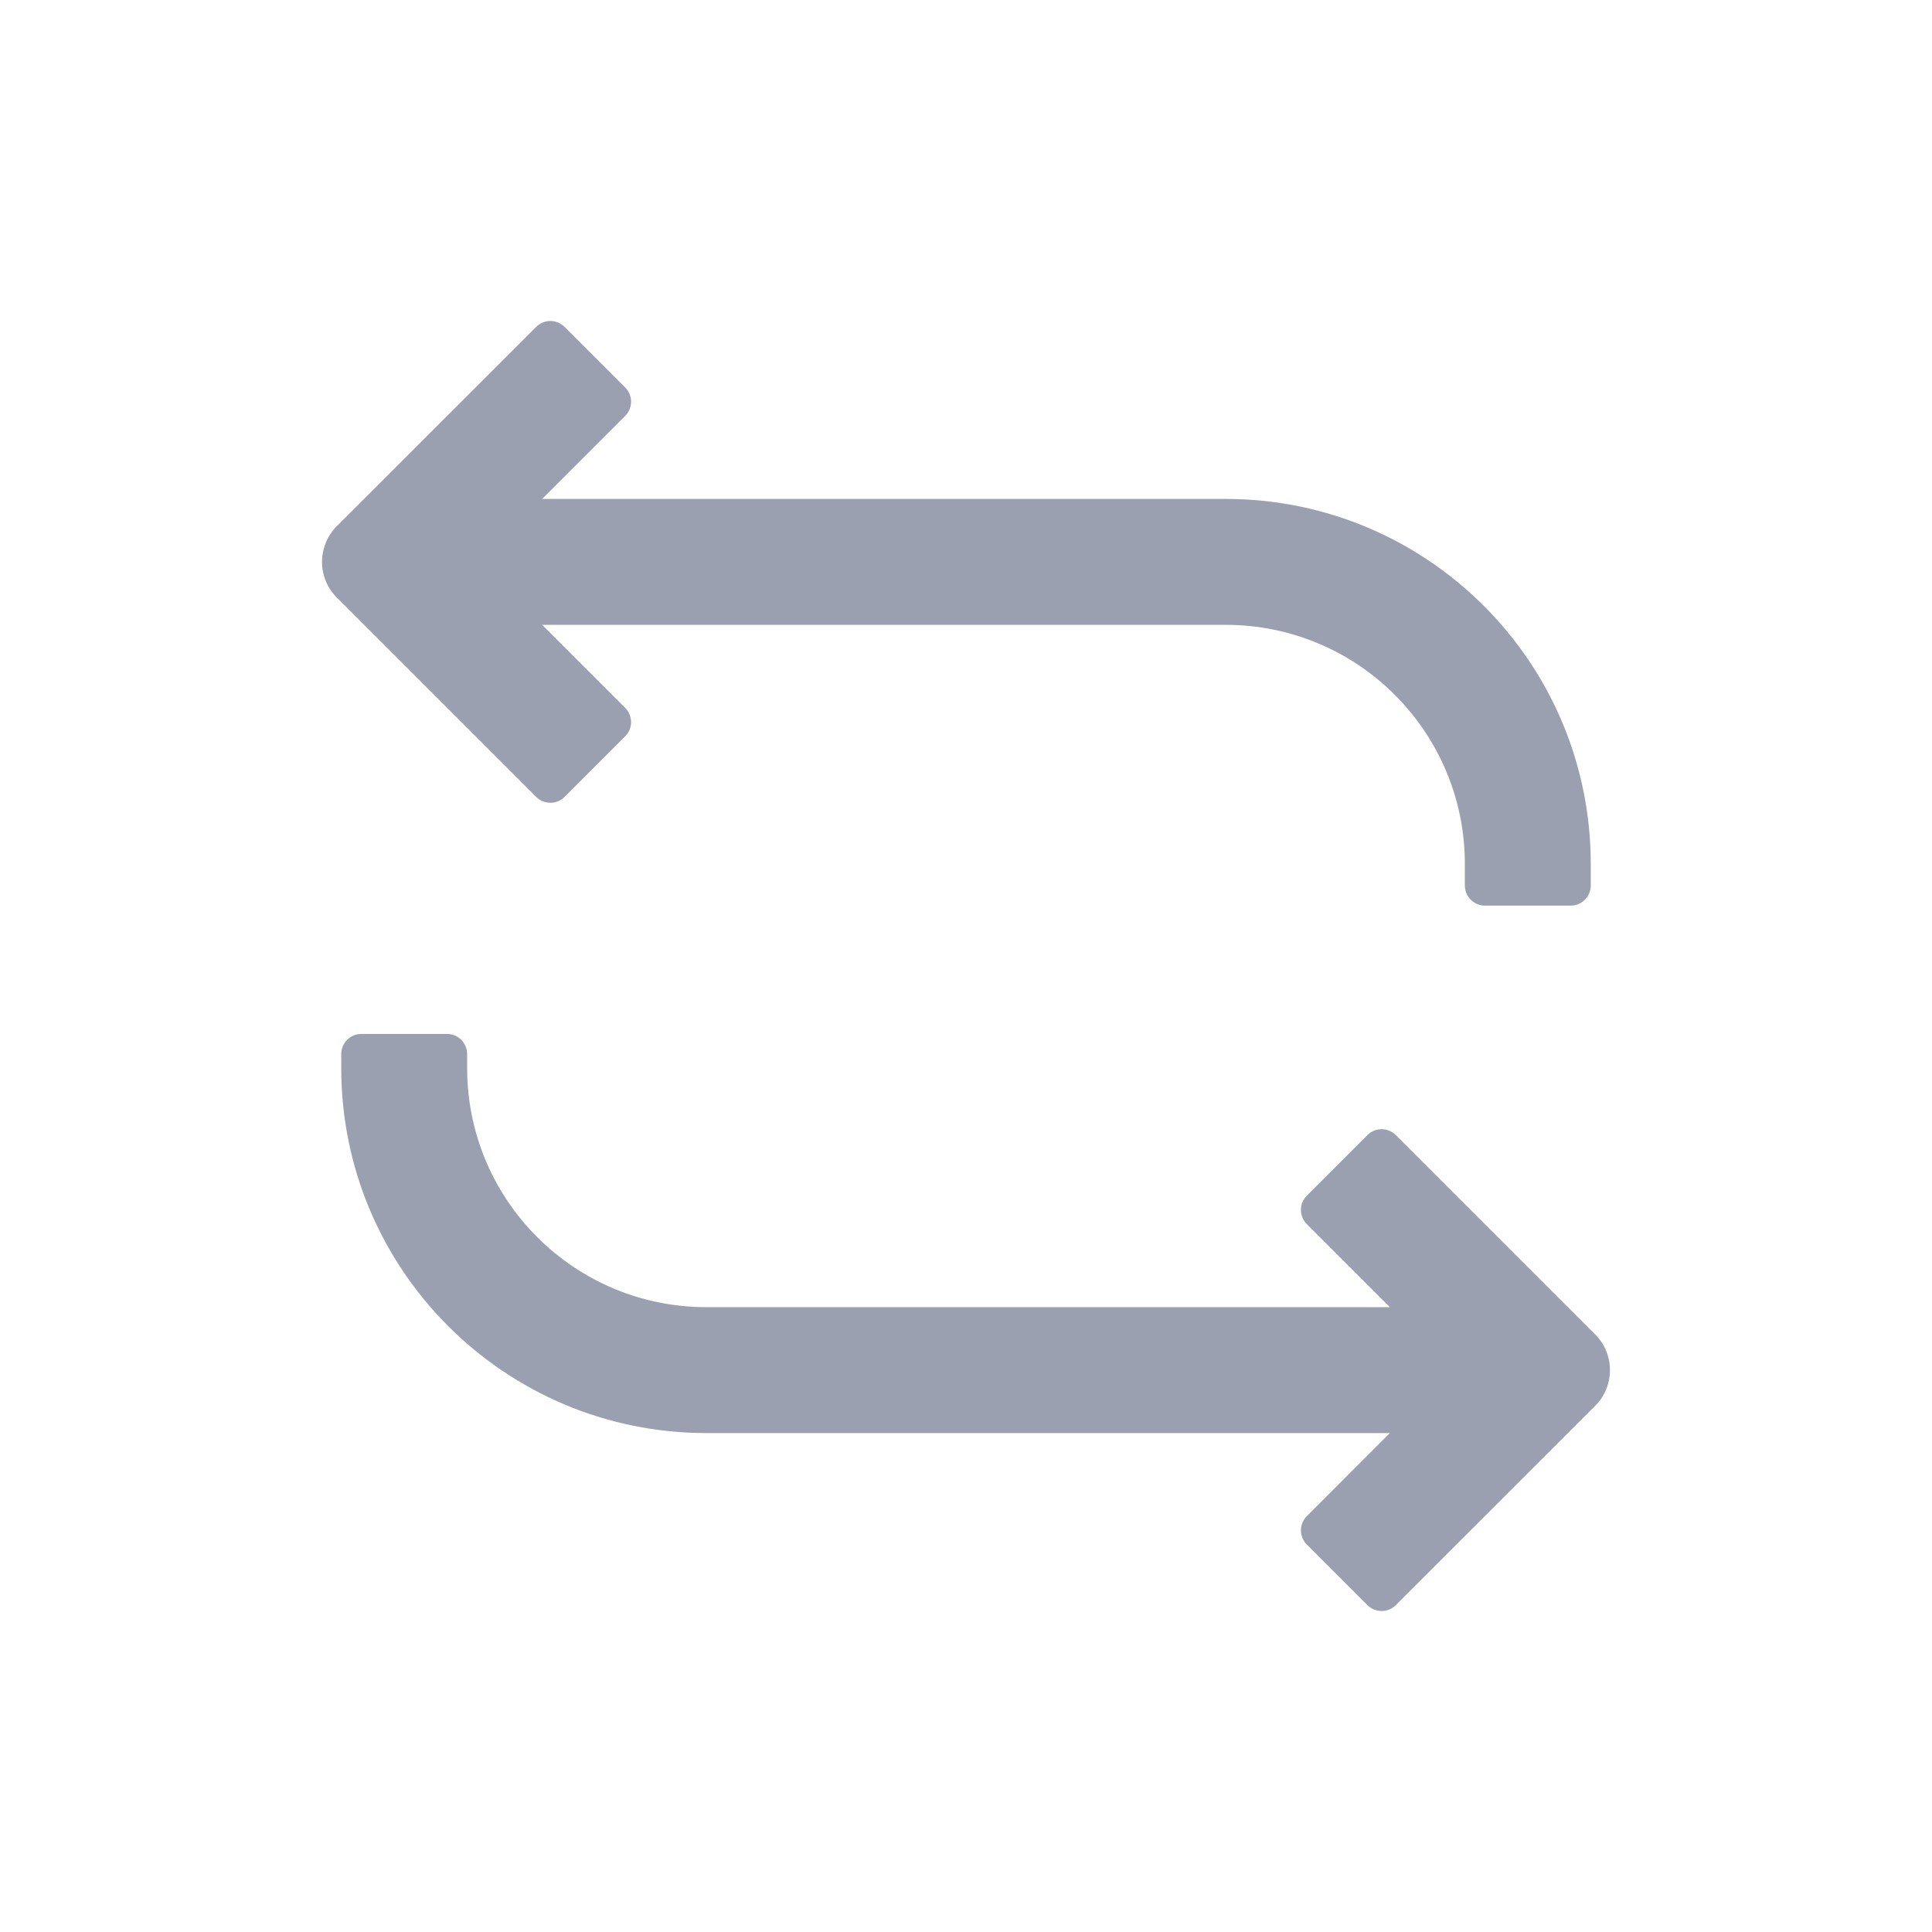 <svg width="24" height="24" viewBox="0 0 24 24" xmlns="http://www.w3.org/2000/svg">
<path d="M4.183 7.422C4.008 7.247 3.958 6.994 4.035 6.775C4.064 6.688 4.114 6.607 4.183 6.537L6.66 4.061C6.758 3.963 6.916 3.963 7.014 4.061L7.766 4.813C7.864 4.91 7.864 5.069 7.766 5.167L6.735 6.198H15.226C17.73 6.198 19.761 8.228 19.761 10.733V11C19.761 11.138 19.649 11.25 19.511 11.25H18.447C18.309 11.25 18.197 11.138 18.197 11V10.733C18.197 9.092 16.867 7.762 15.226 7.762H6.735L7.766 8.793C7.864 8.891 7.864 9.05 7.766 9.147L7.014 9.899C6.917 9.997 6.758 9.997 6.66 9.899L4.183 7.422ZM17.34 14.101L19.817 16.578C19.886 16.647 19.936 16.728 19.965 16.815C20.041 17.034 19.992 17.287 19.817 17.463L17.34 19.939C17.242 20.037 17.083 20.037 16.986 19.939L16.234 19.187C16.136 19.09 16.136 18.931 16.234 18.834L17.265 17.802H8.775C6.27 17.802 4.239 15.771 4.239 13.267V13.094C4.239 12.956 4.351 12.844 4.489 12.844H5.553C5.691 12.844 5.803 12.956 5.803 13.094V13.267C5.803 14.908 7.133 16.238 8.775 16.238H17.265L16.234 15.207C16.136 15.109 16.136 14.95 16.234 14.853L16.986 14.101C17.084 14.003 17.242 14.003 17.34 14.101Z" fill="#9BA0B0"/>
</svg>
